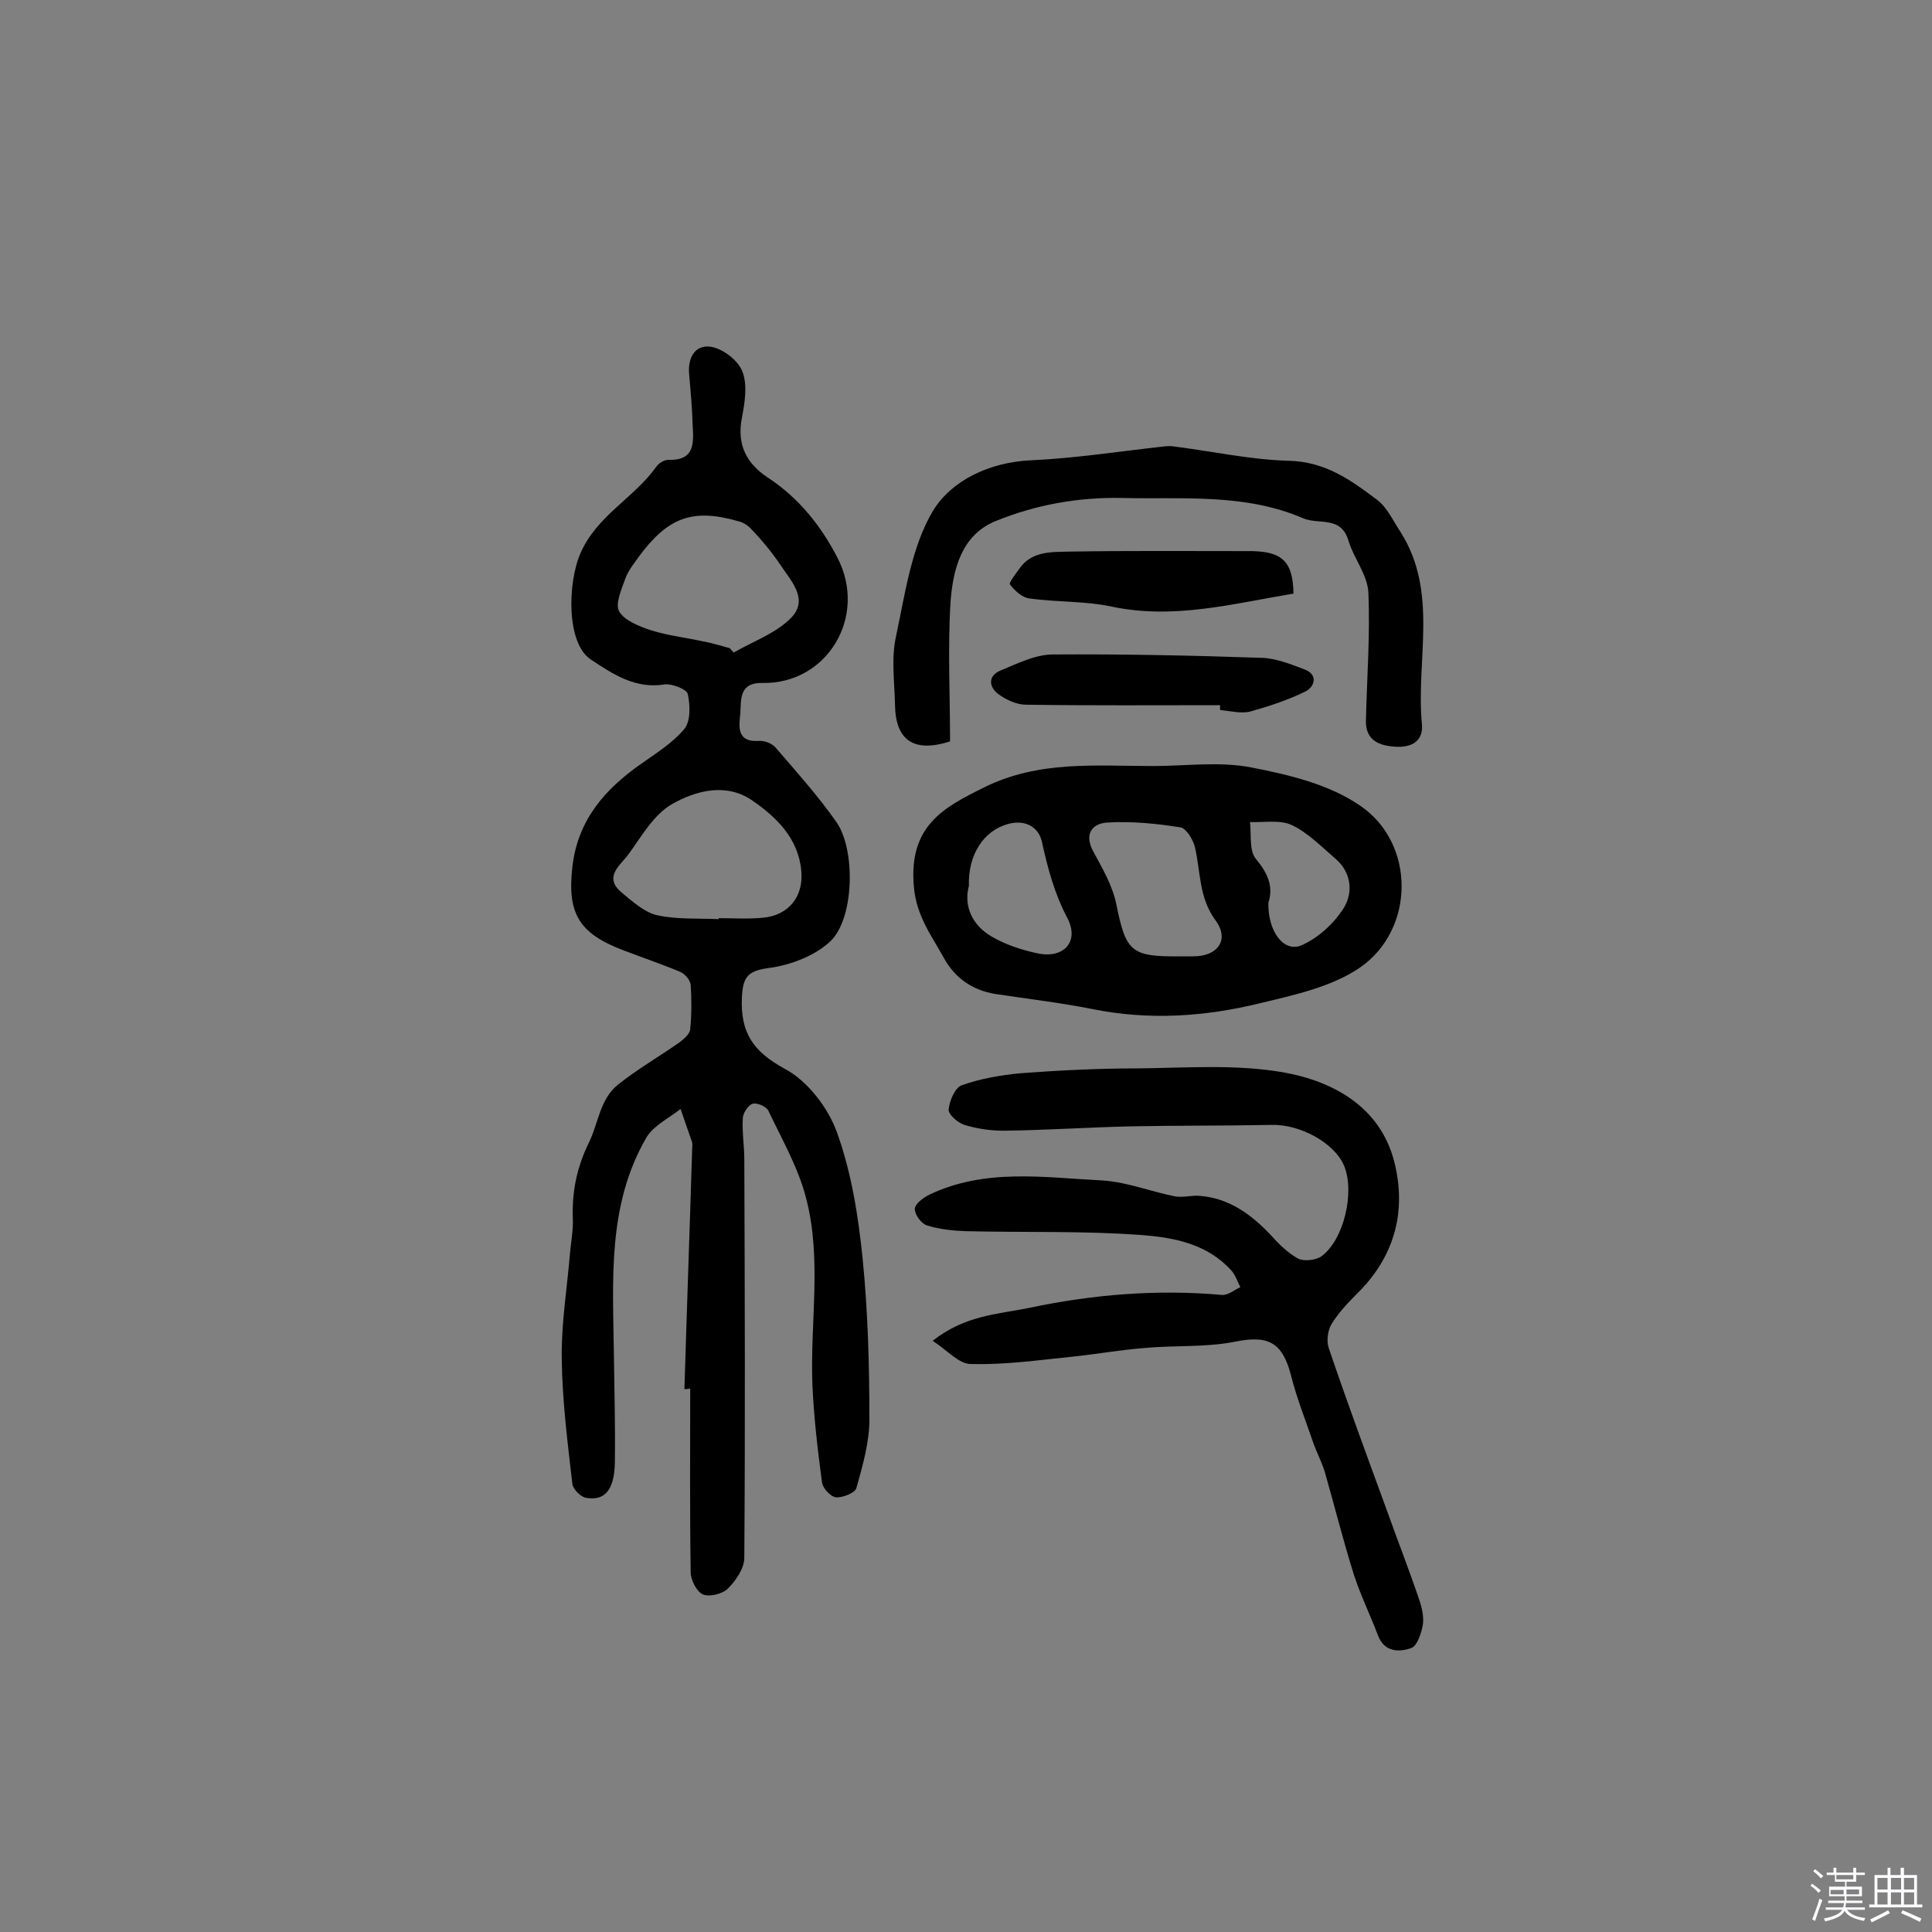 <svg enable-background="new 0 0 400 400" viewBox="0 0 400 400" xmlns="http://www.w3.org/2000/svg"><rect x="0" y="0" width="400" height="400" fill="#808080" stroke="none"/><path d="m374.8 390.4.4-.4c.7.5 1.3 1 1.8 1.4l-.5.5c-.5-.6-1.1-1.1-1.7-1.5zm1 7.3-.6-.3c.5-1.4 1.1-2.8 1.5-4.3.2.1.4.2.6.3-.5 1.3-1 2.8-1.5 4.3zm-.4-10.3.4-.4c.4.3 1 .8 1.7 1.4l-.5.5c-.4-.5-1-1-1.6-1.5zm2.5.3h1.7v-1h.6v1h3.5v-1h.6v1h1.8v.5h-1.8v1.4h-2v1h3.2v2h-3.2v.9h3.3v.5h-3.4c0 .3-.1.6-.1.9h4v.5h-3.7c.7.9 1.9 1.5 3.8 1.7-.1.2-.2.4-.3.6-2.1-.4-3.5-1.1-4-2.1-.4 1-1.8 1.7-4 2.2-.1-.2-.2-.4-.3-.6 2.1-.4 3.4-1 3.8-1.8h-3.4v-.5h3.6c.1-.3.1-.6.2-.9h-3.3v-.5h3.4c0-.3 0-.6 0-.9h-3.2v-2h3.3v-1h-2.1v-1.4h-1.7v-.5zm1.1 3.5v1h2.7c0-.3 0-.4 0-.4 0-.1 0-.2 0-.2 0-.1 0-.2 0-.3h-2.7zm1.2-3v.9h3.5v-.9zm4.7 3h-2.6v.6.4h2.6z" fill="#fbfafc"/><path d="m393.6 386.7h.6v1.5h2.7v6.1h1.1v.6h-11v-.6h1.1v-6.1h2.7v-1.5h.6v1.5h2.1v-1.5zm-2.7 8.8.4.6c-1.2.6-2.5 1.3-3.8 1.9-.1-.2-.2-.4-.3-.6 1.2-.6 2.5-1.2 3.7-1.9zm-2.2-6.7v2.4h2.1v-2.4zm0 3v2.5h2.1v-2.5zm2.8-3v2.4h2.1v-2.4zm0 3v2.5h2.1v-2.5zm6 6.1c-1.4-.7-2.7-1.3-3.9-1.8l.3-.6c1.5.6 2.7 1.2 3.9 1.7zm-1.2-9.1h-2.1v2.4h2.1zm-2.1 3v2.5h2.1v-2.5z" fill="#fbfafc"/><g fill="#010000"><path d="m141.7 287.6c.5-16.5 1.1-33.1 1.6-49.6 0-.5.1-1 0-1.5-.8-2.3-1.6-4.6-2.4-6.9-2.4 1.9-5.5 3.4-7 5.8-8.2 14-7 29.6-6.8 45 .1 7.5.3 14.9.2 22.4-.1 5.7-2.1 8-6 7.3-1.1-.2-2.7-1.8-2.8-2.9-1-8.6-2.1-17.3-2.2-26-.1-7.2 1.1-14.4 1.7-21.6.2-2.4.7-4.9.6-7.3-.2-5.6.8-10.6 3.4-15.9 1.9-3.9 2.2-8.8 5.9-11.8 4-3.2 8.5-5.8 12.8-8.8.9-.7 2.1-1.7 2.2-2.7.3-3 .3-6.2.1-9.2-.1-1-1.2-2.3-2.2-2.7-3.8-1.6-7.7-2.9-11.6-4.4-9.3-3.5-11.8-7.6-10.7-17.3s6.7-16.1 14.3-21.4c3.1-2.2 6.5-4.3 8.9-7.2 1.3-1.6 1.2-4.9.7-7.2-.2-1-3.3-2.2-4.8-2-6.1 1-10.8-2.2-15.2-5.1-5.2-3.3-4.9-16-2.2-22.1 3.4-7.8 11.1-11.4 15.7-17.9.5-.7 1.6-1.4 2.5-1.4 5.6.2 5.2-3.7 5-7.3-.1-3.4-.4-6.8-.7-10.2-.4-3.5 1.1-6.4 4.5-5.9 2.5.4 5.6 2.8 6.5 5.1 1.1 2.8.5 6.5-.1 9.6-1.1 5.6 1 9.5 5.4 12.4 6.4 4.2 11 10 14.4 16.6 6.3 12.2-2.2 26.2-15.6 25.9-4.6-.1-4.4 3.2-4.5 6-.2 2.6-1.1 6.3 3.8 6 1.2-.1 2.7.5 3.5 1.4 4.3 5 8.7 9.9 12.5 15.3 4.1 5.7 3.8 20.1-1.2 24.8-3.2 3-8.2 4.9-12.6 5.5-4.6.6-5.5 1.9-5.7 6.2-.3 7.2 2.3 11.1 8.9 14.7 4.7 2.5 9 8.1 10.8 13.2 3 8.3 4.4 17.3 5.3 26.1 1.1 11 1.4 22.2 1.4 33.3 0 4.7-1.4 9.6-2.7 14.2-.3 1-2.8 2-4.2 1.9-1.1-.1-2.7-1.8-2.9-3-.9-6.7-1.7-13.5-2-20.3-.5-12.9 2-26-1.3-38.6-1.6-6.3-5-12.2-7.8-18.1-.4-.9-2.3-1.7-3.2-1.5s-2 1.8-2.1 2.9c-.2 2.9.3 5.8.3 8.7.1 27.5.2 54.9 0 82.4 0 2.2-1.7 4.7-3.4 6.4-1.1 1.1-3.8 1.8-5.2 1.2-1.3-.6-2.5-3-2.5-4.6-.2-12.7-.1-25.3-.1-38-.5.1-.8.1-1.2.1zm7.1-97.3c0-.1 0-.1 0-.2 3.1 0 6.2.2 9.2-.1 5.3-.5 8.4-4.4 7.9-9.7-.6-6.7-5.1-11.1-10.2-14.6-5.4-3.7-11.7-2-16.6.8-3.8 2.2-6.3 6.7-9 10.4-1.6 2.2-5.2 4.6-1.5 7.8 2.3 1.9 4.8 4.2 7.5 4.8 4.2.9 8.5.6 12.7.8zm2.3-56.1c.3.3.5.6.8.9 4-2.3 8.8-4 11.9-7.2 3.8-3.9-.2-7.8-2.4-11.2-1.7-2.5-3.7-4.9-5.8-7.1-.7-.8-1.8-1.5-2.8-1.7-9.4-2.7-14.5-.8-20.5 7.3-1 1.4-2.2 2.9-2.8 4.5-.8 2.3-2.2 5.3-1.3 6.9 1.1 1.9 4.2 3.1 6.6 3.9 3.5 1.1 7.2 1.5 10.8 2.3 1.8.3 3.6.9 5.5 1.4z"/><path d="m193.1 277.6c6.7-5.3 13.5-5.5 19.9-6.8 13.2-2.8 26.5-3.9 40-2.7 1.2.1 2.5-1 3.8-1.6-.6-1.2-1-2.5-1.9-3.5-5-5.5-11.9-6.8-18.6-7.3-12.1-.9-24.3-.5-36.4-.8-2.7-.1-5.5-.4-8-1.2-1.2-.4-2.5-2.2-2.5-3.4 0-1 1.7-2.3 2.9-2.9 11.6-5.6 23.9-3.6 35.9-3 5.1.3 10 2.3 15.1 3.3 1.7.3 3.5-.3 5.2-.1 6 .5 10.5 3.8 14.5 8 1.7 1.9 3.6 3.8 5.8 5 1.2.6 3.7.3 4.8-.5 4.7-3.5 6.9-13.3 4.7-18.7-2-4.8-9.2-8.7-15.1-8.5-9.7.2-19.4.1-29.2.3-8.7.2-17.5.8-26.2.9-2.7 0-5.5-.4-8.1-1.2-1.4-.4-3.4-2.2-3.3-3.2.2-1.8 1.3-4.5 2.7-5 3.9-1.4 8.1-2.1 12.2-2.5 8-.6 16.1-1 24.2-1 10-.1 20.3-.9 30.1.8 10.8 1.9 20.7 7.5 23.3 19.5 2.2 9.9-.4 18.9-7.9 26.3-1.9 1.9-3.9 4-5.3 6.3-.8 1.3-1.1 3.5-.6 5 3.8 11.2 7.9 22.3 12 33.5 2.2 6.2 4.6 12.3 6.7 18.5.6 1.7 1 3.6.8 5.2-.3 1.8-1.2 4.5-2.4 4.9-2.5.9-5.6.9-6.9-2.6-1.6-4.2-3.6-8.3-5-12.6-2.2-7-4-14.2-6-21.2-.6-2-1.6-3.9-2.3-5.8-1.6-4.7-3.5-9.4-4.7-14.2-1.8-7-4.8-8.4-11.7-7-6.1 1.2-12.5.7-18.8 1.3-5 .4-10 1.3-14.9 1.8-6.9.7-13.9 1.7-20.8 1.5-2.5.1-4.9-2.8-8-4.8z"/><path d="m238.7 158.6c6.8 0 13.8-1 20.4.3 7.8 1.5 16.1 3.5 22.5 7.9 11.5 7.8 11.4 25.6 0 33.5-5.8 4-13.6 5.7-20.7 7.4-11.4 2.8-23 3.6-34.8 1.2-6.6-1.3-13.3-2.1-20-3.1-4.8-.8-8.4-3.3-10.7-7.5-2.6-4.7-5.7-8.7-6.2-14.8-1.1-12.6 6.3-16.4 14.6-20.5 11.3-5.6 23.1-4.4 34.9-4.4zm5.5 39.4h2.9c5 0 7.5-3.4 4.6-7.4-3.5-4.7-3.1-10-4.3-15.2-.4-1.6-1.8-3.9-3-4.1-5-.8-10.1-1.3-15.2-1-3 .2-4.8 2.3-2.9 5.9 1.9 3.5 4 7.1 4.8 10.9 2 9.9 3 11 13.1 10.9zm-43.6-14.6c-1.1 4.1.6 8.1 4.7 10.5 2.9 1.7 6.3 2.8 9.6 3.5 5.4 1.1 8.6-2.5 6.1-7.3-2.7-5.1-4.1-10.4-5.3-15.9-.8-3.3-3.8-4.5-7-3.6-5.1 1.4-8.3 6.4-8.1 12.8zm62 3.5c-.1 6 3.2 10.4 6.9 8.8 3.4-1.5 6.7-4.5 8.7-7.7s1.6-7.4-1.7-10.2c-2.9-2.5-5.7-5.4-9.1-7-2.4-1.1-5.7-.5-8.6-.6.3 2.6-.2 5.9 1.2 7.6 2.5 3 3.7 5.8 2.6 9.1z"/><path d="m196.7 153.5c-7.5 2.4-11.3-.2-11.4-7.6-.1-4.7-.8-9.6.2-14.1 1.9-8.9 3.2-18.6 7.7-26.1 3.8-6.2 11.6-10 20.2-10.4 9-.4 18-1.8 27-2.8.8-.1 1.6-.2 2.4-.1 8 1 16.1 2.8 24.1 3 7.5.2 12.8 4 18.1 8 2.2 1.6 3.4 4.4 5 6.8 7.9 12.5 3.1 26.5 4.4 39.8.3 3.7-2.5 4.8-5.5 4.6-3.2-.2-6.2-1.2-6.1-5.4.2-8.9.9-17.8.5-26.6-.2-3.6-3-7-4.1-10.6-1.5-5.3-6.2-3.3-9.4-4.7-12.1-5.2-24.8-3.9-37.4-4.2-9.1-.2-18 1.4-26.3 4.8-7.1 2.9-8.8 10.1-9.3 16.7-.6 9.5-.1 19.3-.1 28.9z"/><path d="m252.6 146c-13.4 0-26.8.1-40.2-.1-1.9 0-4.1-1-5.7-2.2-2-1.5-2.2-3.8.5-4.9 3.4-1.4 7-3.2 10.5-3.3 14.5-.1 29.1.2 43.6.7 2.9.1 5.9 1.3 8.8 2.4s2 3.6.3 4.5c-3.6 1.8-7.6 3.1-11.5 4.2-1.9.5-4.2-.1-6.3-.3 0-.4 0-.7 0-1z"/><path d="m267.8 122.9c-12.6 2.1-24.8 5.4-37.6 2.7-5.6-1.2-11.4-.9-17.1-1.7-1.5-.2-3-1.6-4-2.9-.3-.3 1.2-2.2 1.9-3.2 2.6-3.8 6.8-3.5 10.6-3.6 12.2-.2 24.3-.1 36.5-.1 7.2-.1 9.6 1.9 9.7 8.8z"/></g></svg>